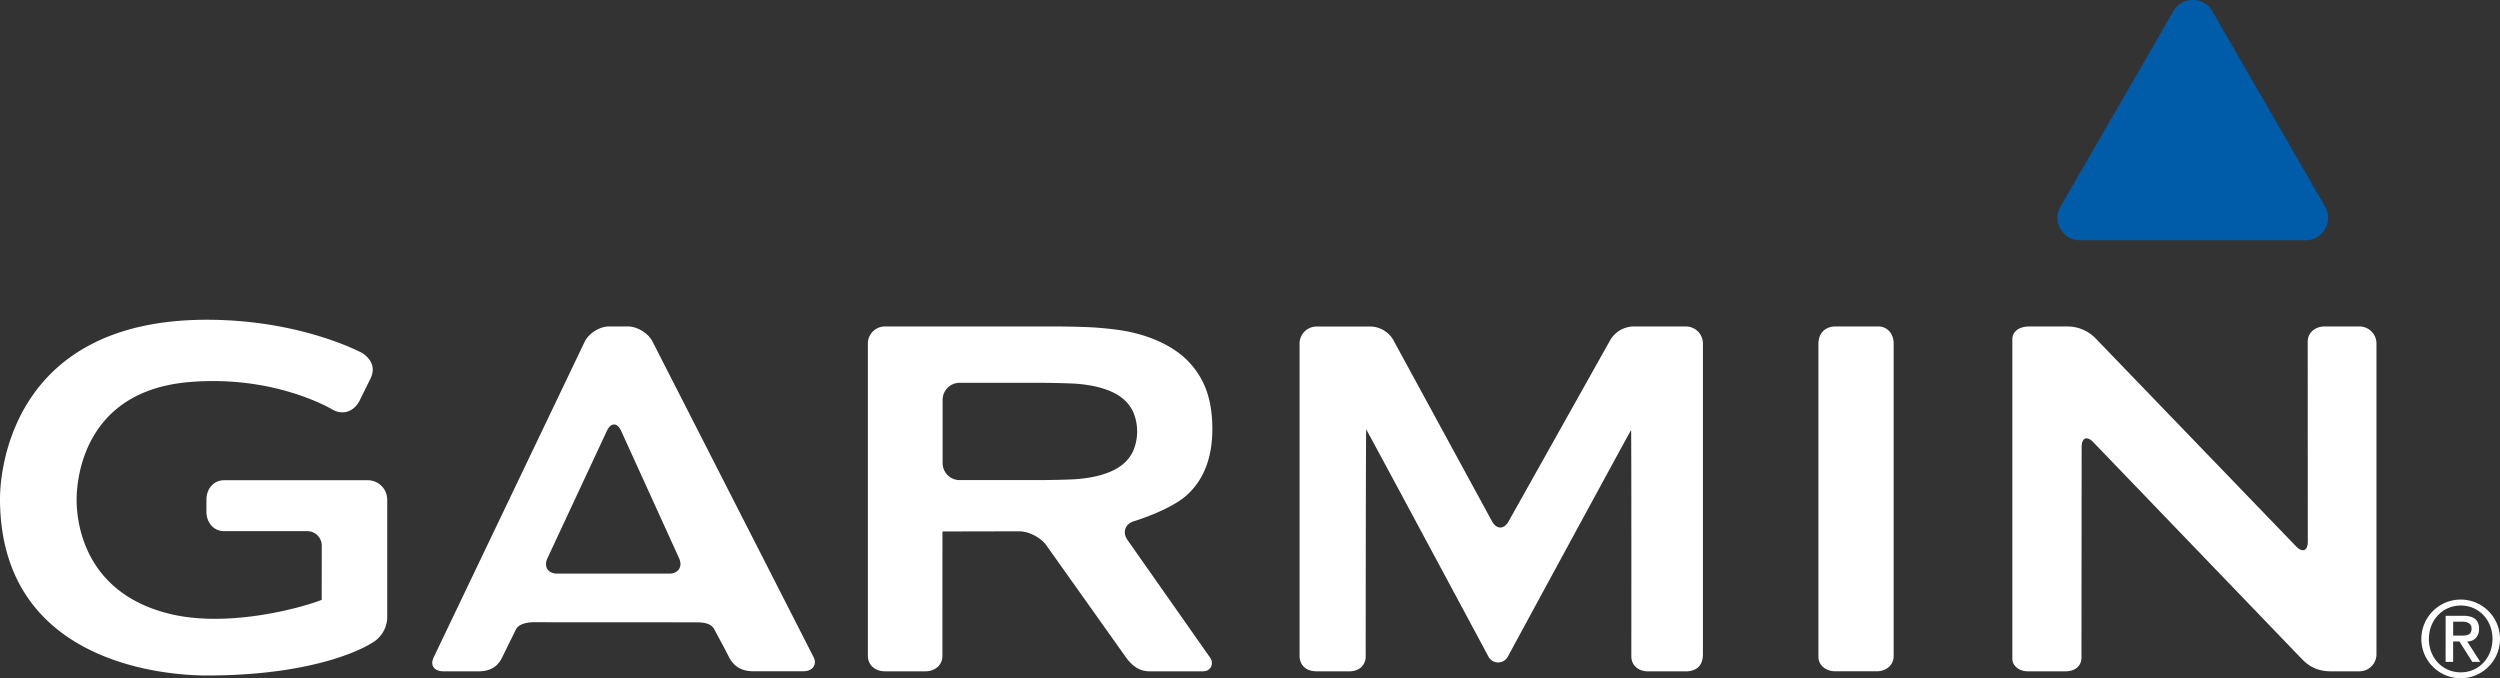<svg xmlns="http://www.w3.org/2000/svg" xmlns:xlink="http://www.w3.org/1999/xlink" viewBox="0 0 1723.93 467.69">
  <rect x="0" y="0" width="1723.93" height="467.69" fill="#333333" stroke="none"/>
  <defs>
    <style>
      .a {
        fill: #fff;
      }

      .b {
        fill-rule: evenodd;
        fill: url(#a);
      }
    </style>
    <linearGradient id="a" x1="1676.83" y1="-50.86" x2="1676.83" y2="-216.55" gradientUnits="userSpaceOnUse">
      <stop offset="0" stop-color="#005ca8" />
      <stop offset="1" stop-color="#005ca8" />
    </linearGradient>
  </defs>
  <path class="a"
    d="M614.73,19.05c-2.86-5.77-10.49-10.48-17-10.48H584.66c-6.44,0-14,4.76-16.77,10.57l-104,217.36c-2.89,5.75.25,9.87,6.71,9.87h24c9.49,0,13.84-4.32,16.41-9.61s8.31-16.78,9.41-19.13c1.48-3.17,6.05-5.12,12.5-5.11l111.94.06c6.46,0,10.6,1.24,12.51,5,1.24,2.48,7,12.82,9.78,18.47s7.6,10.27,16.84,10.27h34.89c6.45,0,9.27-4.9,7-9.45S614.73,19.05,614.73,19.05ZM549,179c-6.44,0-9.48-4.8-6.76-10.64l41-87.83c2.73-5.85,7.14-5.81,9.8,0L633,168.35c2.66,5.86-.43,10.66-6.87,10.66ZM1418.66,20.73V236.36c0,5.94,5.27,10,11.73,10h28.43c6.45,0,11.72-4.12,11.72-10.57V20.29c0-6.46-4.16-11.72-10.61-11.72h-29.54C1423.93,8.57,1418.66,12.54,1418.66,20.73ZM942.22,155.79c-3.7-5.28-1.67-11.11,4.51-12.95,0,0,24.57-7.35,36.32-17.89s17.68-25.85,17.68-45.74q0-19.51-6.8-32.85a56.16,56.16,0,0,0-19.48-21.7q-12.68-8.39-30.34-12.26c-11.79-2.55-27.7-3.3-27.7-3.3-6.45-.29-17-.53-23.43-.53H774.91A11.75,11.75,0,0,0,763.2,20.29V235.8c0,6.45,5.28,10.57,11.71,10.57h27.94c6.45,0,11.73-4.12,11.73-10.57,0,0,0-85.72.07-85.72s.08-.05.08-.11,53-.13,53-.13c6.44,0,14.76,4.31,18.49,9.59l55,77.41c5.11,6.86,10,9.53,16.42,9.53H994.1c6.45,0,7.46-6.08,5.23-9.24S942.22,155.79,942.22,155.79ZM920,112a97,97,0,0,1-15.39,2c-6.43.29-17,.51-23.42.51H826.45a11.75,11.75,0,0,1-11.72-11.72V59.14a11.75,11.75,0,0,1,11.72-11.72h54.74c6.45,0,17,.23,23.42.5a96.39,96.39,0,0,1,15.39,2c7.23,1.67,13,4,17.17,7a26.3,26.3,0,0,1,9,10.66,34.39,34.39,0,0,1,0,26.76,26.21,26.21,0,0,1-9,10.65C933,108,927.23,110.37,920,112ZM1767.72,8.57c-6.44,0-11.66,4.25-11.66,10.46,0,3,.07,137.85.07,137.85,0,6.46-3.65,7.93-8.13,3.28L1610,17a27,27,0,0,0-19.87-8.42h-26c-8.17,0-11.74,4.35-11.74,8.77V237.77c0,4.4,4.19,8.6,10.65,8.6h26c6.43,0,11-3.51,11-9.45,0-3,.13-145.22.13-145.22,0-6.44,3.65-7.91,8.11-3.26l143.93,149.62c4.56,4.58,10.12,8.31,20,8.31h19.53a11.75,11.75,0,0,0,11.73-11.73V20.29A11.74,11.74,0,0,0,1791.7,8.57ZM1205,143c-3.14,5.63-8.28,5.61-11.38,0l-67.46-123.9a18.58,18.58,0,0,0-16.95-10.48h-36.59a11.75,11.75,0,0,0-11.74,11.72V235.52c0,6.44,4.24,10.85,11.74,10.85h22.74c6.46,0,11.11-4.07,11.11-10.29,0-3,.09-156.55.34-156.55S1191,236,1191,236a7.57,7.57,0,0,0,13.61,0S1289.24,80,1289.49,80s.17,151.62.17,156.1c0,6.22,5,10.29,11.43,10.29h26.2c6.46,0,11.72-3.22,11.72-11.73V20.29a11.74,11.74,0,0,0-11.72-11.72h-35.08a19.08,19.08,0,0,0-17.54,10.17Z"
    transform="translate(-164.73 216.55)" />
  <path class="a"
    d="M164.73,127.25c0,116.13,118.77,122,142.58,122,78.82,0,112.13-21.3,113.51-22.22a20.78,20.78,0,0,0,10.93-19V128a13.41,13.41,0,0,0-13.4-13.4h-99c-7.41,0-12.27,6-12.27,13.4v8.3c0,7.4,4.86,13.42,12.27,13.42h57.27a10,10,0,0,1,10,10s-.05,35.13-.05,37.36c-11.32,4.62-62.85,19.68-104.26,9.8-60.07-14.37-64.75-63.92-64.75-78.77,0-12.45,3.73-74.87,77.5-81.18,59.71-5.11,99,19,99.43,19.23,7,3.64,14.28,1.05,18.19-6.38,0-.06,7.45-15.1,7.45-15.1,3.09-6.19,2.06-12.6-5.5-17.73-.5-.28-42.36-23-107.32-23C168.72,3.94,164.73,114.64,164.73,127.25Z"
    transform="translate(-164.73 216.55)" />
  <path class="b"
    d="M1754.6-50.86H1599.06a15.18,15.18,0,0,1-13.45-7.77,15.18,15.18,0,0,1,0-15.52l77.78-134.63a15.12,15.12,0,0,1,13.44-7.76,15.15,15.15,0,0,1,13.44,7.76L1768-74.16a15.15,15.15,0,0,1,0,15.53A15.18,15.18,0,0,1,1754.6-50.86Z"
    transform="translate(-164.73 216.55)" />
  <path class="a"
    d="M1861.55,196.9A27.12,27.12,0,1,1,1834.42,224,27.15,27.15,0,0,1,1861.55,196.9Zm.07,50.18c12.47,0,21.86-10.07,21.86-23.07S1874.09,201,1861.62,201s-22,10.07-22,23.06S1849,247.08,1861.62,247.08Zm-10.45-39h12.17c7.29,0,10.9,2.93,10.9,8.94,0,5.11-3.23,8.79-8.19,8.79l9,14.05h-5.49l-8.86-14.05h-4.36v14.05h-5.19Zm5.19,13.67h6.16c4,0,6.53-.82,6.53-4.95,0-3.62-3.23-4.67-6.53-4.67h-6.16Z"
    transform="translate(-164.73 216.55)" />
</svg>